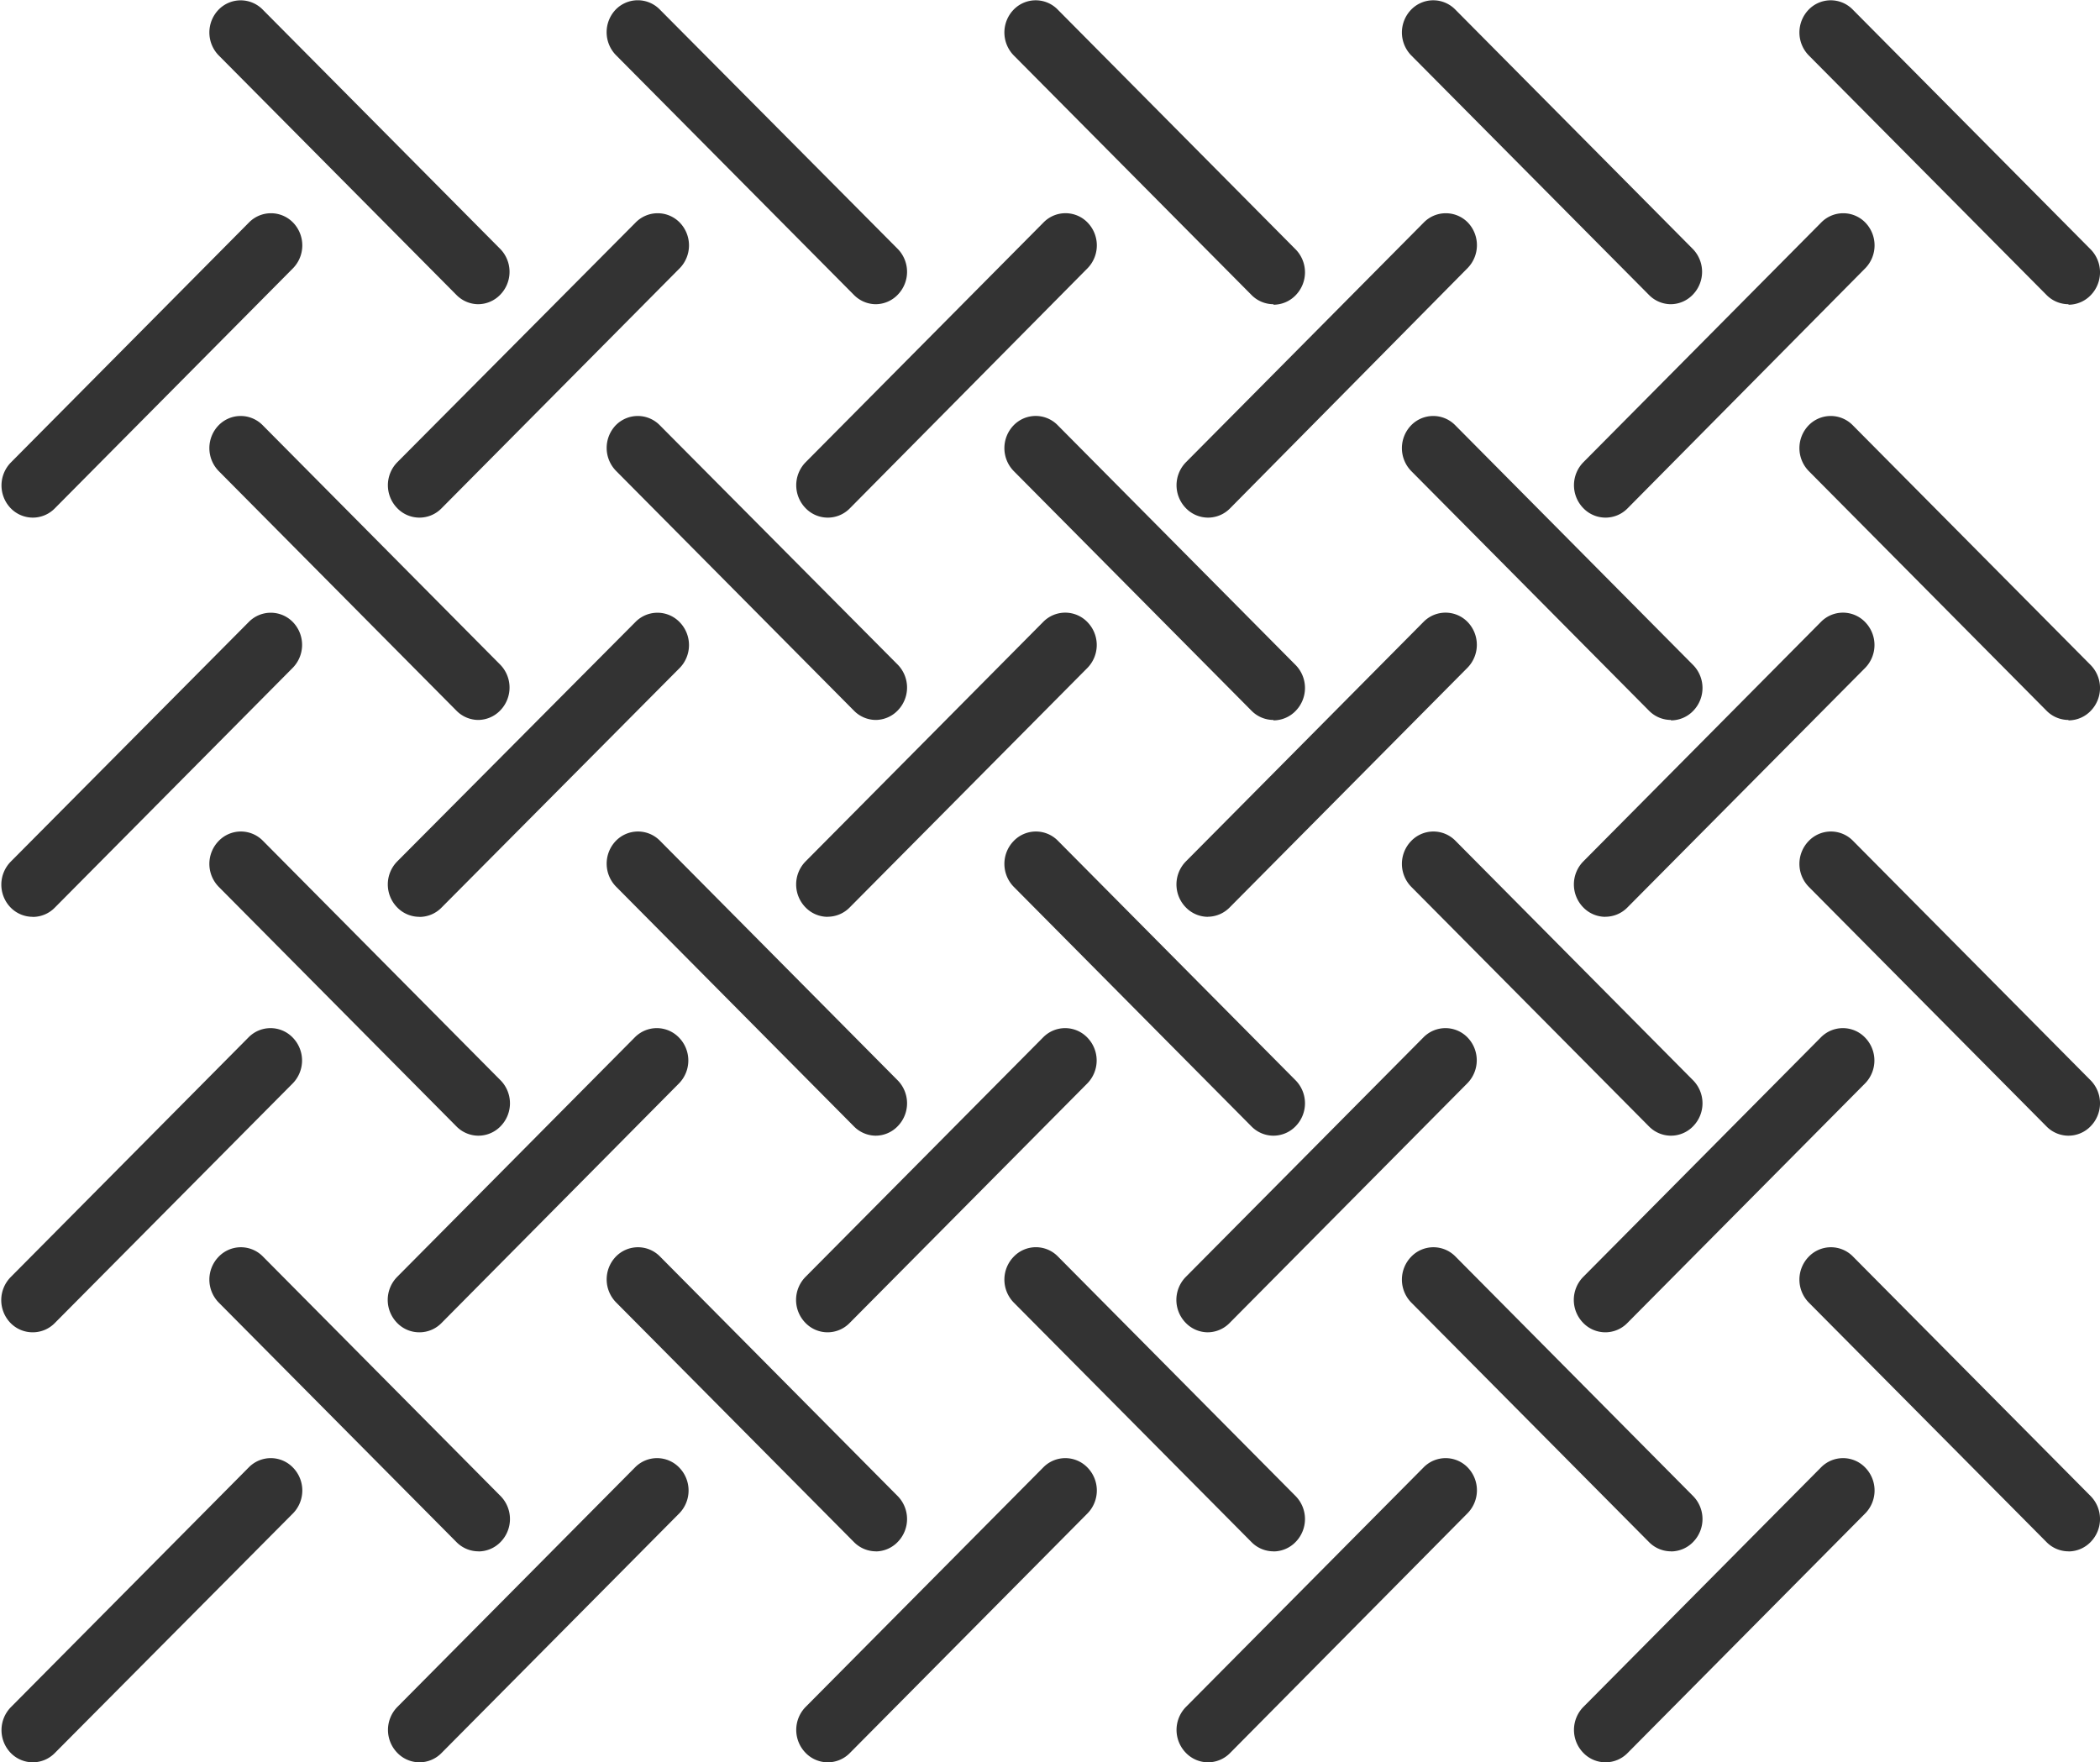 <?xml version="1.0" standalone="no"?><!DOCTYPE svg PUBLIC "-//W3C//DTD SVG 1.1//EN" "http://www.w3.org/Graphics/SVG/1.1/DTD/svg11.dtd"><svg class="icon" width="200px" height="167.87px" viewBox="0 0 1220 1024" version="1.1" xmlns="http://www.w3.org/2000/svg"><path fill="#333333" d="M277.969 176.762a17.896 17.896 0 0 1-12.776-5.364L126.954 32.085a19.066 19.066 0 0 1 0-26.429 17.896 17.896 0 0 1 25.746 0l137.996 139.069a19.066 19.066 0 0 1 0 26.429 17.944 17.944 0 0 1-13.019 5.608z m230.936 0a17.896 17.896 0 0 1-12.776-5.364L357.89 32.085a19.066 19.066 0 0 1-0.244-26.478 17.896 17.896 0 0 1 25.746 0l138.24 139.118a19.066 19.066 0 0 1 0 26.429 17.896 17.896 0 0 1-12.971 5.608z m230.936 0a17.896 17.896 0 0 1-12.776-5.364L588.826 32.085a19.066 19.066 0 0 1 0-26.429 17.847 17.847 0 0 1 25.746 0l138.24 139.362a19.066 19.066 0 0 1 0 26.429 17.944 17.944 0 0 1-13.019 5.608z m230.936 0a17.896 17.896 0 0 1-12.776-5.364L819.763 32.085a19.066 19.066 0 0 1 0-26.429 17.896 17.896 0 0 1 25.502-0.293l138.24 139.362a19.066 19.066 0 0 1 0 26.429 17.896 17.896 0 0 1-13.019 5.608z m230.936 0a17.896 17.896 0 0 1-12.776-5.364L1050.699 32.085a19.066 19.066 0 0 1 0-26.429 17.847 17.847 0 0 1 25.746 0l138.24 139.362a19.066 19.066 0 0 1 0 26.429 17.944 17.944 0 0 1-13.019 5.608z m-268.971 124.002a17.944 17.944 0 0 1-13.019-5.608 19.066 19.066 0 0 1 0-26.429l138.24-139.362a17.896 17.896 0 0 1 25.746 0 19.066 19.066 0 0 1 0 26.429l-138.191 139.605a17.896 17.896 0 0 1-12.776 5.364z m-230.936 0a17.944 17.944 0 0 1-12.971-5.608 19.066 19.066 0 0 1 0-26.429l138.24-139.362a17.896 17.896 0 0 1 25.746 0 19.066 19.066 0 0 1-0.244 26.429l-137.996 139.605a17.896 17.896 0 0 1-12.776 5.364z m-220.891 0a17.896 17.896 0 0 1-13.019-5.608 19.066 19.066 0 0 1 0-26.429l138.24-139.362a17.847 17.847 0 0 1 25.746 0 19.066 19.066 0 0 1 0 26.429l-138.191 139.605a17.896 17.896 0 0 1-12.776 5.364z m-237.227 0a17.896 17.896 0 0 1-13.019-5.608 19.066 19.066 0 0 1 0-26.429l138.533-139.362a17.896 17.896 0 0 1 25.746 0 19.066 19.066 0 0 1 0 26.429l-138.484 139.605a17.896 17.896 0 0 1-12.776 5.364z m-224.646 0a17.944 17.944 0 0 1-12.971-5.608 19.066 19.066 0 0 1 0.244-26.429l138.24-139.362a17.896 17.896 0 0 1 25.746 0 19.066 19.066 0 0 1-0.244 26.673L31.819 295.4a17.896 17.896 0 0 1-12.776 5.364z m913.652 231.96a17.944 17.944 0 0 1-13.019-5.608 19.066 19.066 0 0 1 0-26.429l138.24-139.362a17.896 17.896 0 0 1 25.746 0.244 19.066 19.066 0 0 1 0 26.429l-138.24 139.313a17.896 17.896 0 0 1-12.776 5.364z m-230.936 0a17.944 17.944 0 0 1-12.971-5.608 19.066 19.066 0 0 1 0-26.429l138.24-139.362a17.896 17.896 0 0 1 25.746 0.244 19.066 19.066 0 0 1-0.244 26.429l-138.191 139.313a17.944 17.944 0 0 1-12.776 5.364z m-220.891 0a17.944 17.944 0 0 1-13.019-5.608 19.066 19.066 0 0 1 0-26.429l138.24-139.362a17.896 17.896 0 0 1 25.746 0.244 19.066 19.066 0 0 1 0 26.429l-138.24 139.313a17.944 17.944 0 0 1-12.776 5.364z m-237.227 0a17.944 17.944 0 0 1-13.019-5.608 19.066 19.066 0 0 1 0-26.429l138.581-139.313a17.896 17.896 0 0 1 25.746 0.244 19.066 19.066 0 0 1 0 26.429l-138.484 139.362a17.896 17.896 0 0 1-12.776 5.364z m-224.646 0a17.993 17.993 0 0 1-13.019-5.608 19.066 19.066 0 0 1 0.244-26.429l138.338-139.313a17.896 17.896 0 0 1 25.746 0.244 19.066 19.066 0 0 1-0.244 26.429L31.819 527.409a17.896 17.896 0 0 1-12.776 5.364z m913.652 241.42a17.944 17.944 0 0 1-13.019-5.608 19.066 19.066 0 0 1 0-26.429l138.24-139.362a17.896 17.896 0 0 1 25.746 0.244 19.066 19.066 0 0 1 0 26.429l-138.24 139.362a17.896 17.896 0 0 1-12.776 5.364z m-230.936 0a17.944 17.944 0 0 1-12.971-5.608 19.066 19.066 0 0 1 0-26.429l138.24-139.362a17.896 17.896 0 0 1 25.746 0.244 19.066 19.066 0 0 1-0.244 26.429l-138.191 139.362a17.944 17.944 0 0 1-12.776 5.364z m-220.891 0a17.896 17.896 0 0 1-13.019-5.608 19.066 19.066 0 0 1 0-26.429l138.24-139.362a17.896 17.896 0 0 1 25.746 0.244 19.066 19.066 0 0 1 0 26.429l-138.24 139.362a17.944 17.944 0 0 1-12.776 5.364z m-237.227 0a17.896 17.896 0 0 1-13.019-5.608 19.066 19.066 0 0 1 0-26.429l138.24-139.362a17.896 17.896 0 0 1 25.746 0.244 19.066 19.066 0 0 1 0 26.429l-138.094 139.362a17.896 17.896 0 0 1-12.776 5.364z m-224.646 0a17.944 17.944 0 0 1-13.019-5.608 19.066 19.066 0 0 1 0.244-26.429l138.24-139.362a17.896 17.896 0 0 1 25.746 0.244 19.066 19.066 0 0 1 0 26.429L31.819 768.78a17.896 17.896 0 0 1-12.776 5.364zM932.744 1024a17.944 17.944 0 0 1-13.019-5.608 19.066 19.066 0 0 1 0-26.429l138.24-139.362a17.896 17.896 0 0 1 25.746 0.244 19.066 19.066 0 0 1 0 26.429l-138.191 139.362a17.944 17.944 0 0 1-12.776 5.364z m-230.936 0a17.944 17.944 0 0 1-12.971-5.608 19.066 19.066 0 0 1 0-26.429l138.24-139.362a17.896 17.896 0 0 1 25.746 0.244 19.066 19.066 0 0 1-0.244 26.429l-137.996 139.362a17.944 17.944 0 0 1-12.776 5.364z m-220.891 0a17.944 17.944 0 0 1-13.019-5.608 19.066 19.066 0 0 1 0-26.429l138.24-139.362a17.896 17.896 0 0 1 25.746 0.244 19.066 19.066 0 0 1 0 26.429l-138.191 139.362a17.944 17.944 0 0 1-12.776 5.364z m-237.178 0a17.944 17.944 0 0 1-13.019-5.608 19.066 19.066 0 0 1 0-26.429l138.24-139.362a17.896 17.896 0 0 1 25.746 0.244 19.066 19.066 0 0 1 0 26.429L256.465 1018.636a17.944 17.944 0 0 1-12.776 5.364zM19.092 1024a17.944 17.944 0 0 1-13.019-5.608 19.066 19.066 0 0 1 0.244-26.429l138.24-139.362a17.896 17.896 0 0 1 25.746 0.244 19.066 19.066 0 0 1 0 26.429L31.819 1018.636a17.944 17.944 0 0 1-12.727 5.364zM277.969 418.328a17.896 17.896 0 0 1-12.776-5.364L126.954 273.603a19.066 19.066 0 0 1 0-26.429 17.896 17.896 0 0 1 25.746 0l137.996 139.118a19.066 19.066 0 0 1 0 26.429 17.944 17.944 0 0 1-13.019 5.608z m230.936 0a17.896 17.896 0 0 1-12.776-5.364L357.89 273.603a19.066 19.066 0 0 1-0.244-26.429 17.896 17.896 0 0 1 25.746 0l138.24 139.118a19.066 19.066 0 0 1 0 26.429 17.944 17.944 0 0 1-12.971 5.608z m230.936 0a17.896 17.896 0 0 1-12.776-5.364l-138.24-139.362a19.066 19.066 0 0 1 0-26.429 17.847 17.847 0 0 1 25.746 0l138.24 139.362a19.066 19.066 0 0 1 0 26.429 17.944 17.944 0 0 1-13.019 5.608z m230.936 0a17.896 17.896 0 0 1-12.776-5.364l-138.24-139.362a19.066 19.066 0 0 1 0-26.429 17.896 17.896 0 0 1 25.746 0l138.24 139.362a19.066 19.066 0 0 1 0 26.429 17.944 17.944 0 0 1-13.019 5.608z m230.936 0a17.896 17.896 0 0 1-12.776-5.364L1050.699 273.603a19.066 19.066 0 0 1 0-26.429 17.896 17.896 0 0 1 25.746 0l138.24 139.362a19.066 19.066 0 0 1 0 26.429 17.944 17.944 0 0 1-13.019 5.608zM277.969 659.895a17.944 17.944 0 0 1-12.776-5.364l-138.24-139.362a19.066 19.066 0 0 1 0-26.429 17.896 17.896 0 0 1 25.746-0.244l138.24 139.362a19.066 19.066 0 0 1 0 26.429 17.944 17.944 0 0 1-13.019 5.608z m230.936 0a17.944 17.944 0 0 1-12.776-5.364l-138.24-139.362a19.066 19.066 0 0 1-0.244-26.429 17.896 17.896 0 0 1 25.746-0.244l138.24 139.362a19.066 19.066 0 0 1 0 26.429 17.896 17.896 0 0 1-12.971 5.608z m230.936 0a17.896 17.896 0 0 1-12.776-5.364l-138.24-139.362a19.066 19.066 0 0 1 0-26.429 17.896 17.896 0 0 1 25.746-0.244l138.24 139.362a19.066 19.066 0 0 1 0 26.429 17.993 17.993 0 0 1-13.019 5.608z m230.936 0a17.944 17.944 0 0 1-12.776-5.364l-138.24-139.362a19.066 19.066 0 0 1 0-26.429 17.896 17.896 0 0 1 25.746-0.244l138.24 139.362a19.066 19.066 0 0 1 0 26.429 17.944 17.944 0 0 1-13.019 5.608z m230.936 0a17.896 17.896 0 0 1-12.776-5.364l-138.24-139.362a19.066 19.066 0 0 1 0-26.429 17.896 17.896 0 0 1 25.746-0.244l138.24 139.362a19.066 19.066 0 0 1 0 26.429 17.944 17.944 0 0 1-13.019 5.608zM277.969 901.413a17.944 17.944 0 0 1-12.776-5.364l-138.24-139.313a19.066 19.066 0 0 1 0-26.429 17.896 17.896 0 0 1 25.746-0.244l138.24 139.362a19.066 19.066 0 0 1 0 26.429 17.944 17.944 0 0 1-13.019 5.608z m230.936 0a17.944 17.944 0 0 1-12.776-5.364l-138.24-139.313a19.066 19.066 0 0 1-0.244-26.429 17.896 17.896 0 0 1 25.746-0.244l138.24 139.362a19.066 19.066 0 0 1 0 26.429 17.896 17.896 0 0 1-12.971 5.608z m230.936 0a17.896 17.896 0 0 1-12.776-5.364l-138.24-139.313a19.066 19.066 0 0 1 0-26.429 17.847 17.847 0 0 1 25.746-0.244l138.24 139.362a19.066 19.066 0 0 1 0 26.429 17.944 17.944 0 0 1-13.019 5.608z m230.936 0a17.944 17.944 0 0 1-12.776-5.364l-138.24-139.313a19.066 19.066 0 0 1 0-26.429 17.896 17.896 0 0 1 25.746-0.244l138.24 139.362a19.066 19.066 0 0 1 0 26.429 17.944 17.944 0 0 1-13.019 5.608z m230.936 0a17.896 17.896 0 0 1-12.776-5.364l-138.24-139.313a19.066 19.066 0 0 1 0-26.429 17.896 17.896 0 0 1 25.746-0.244l138.24 139.362a19.066 19.066 0 0 1 0 26.429 17.944 17.944 0 0 1-13.019 5.608z m0 0" /></svg>